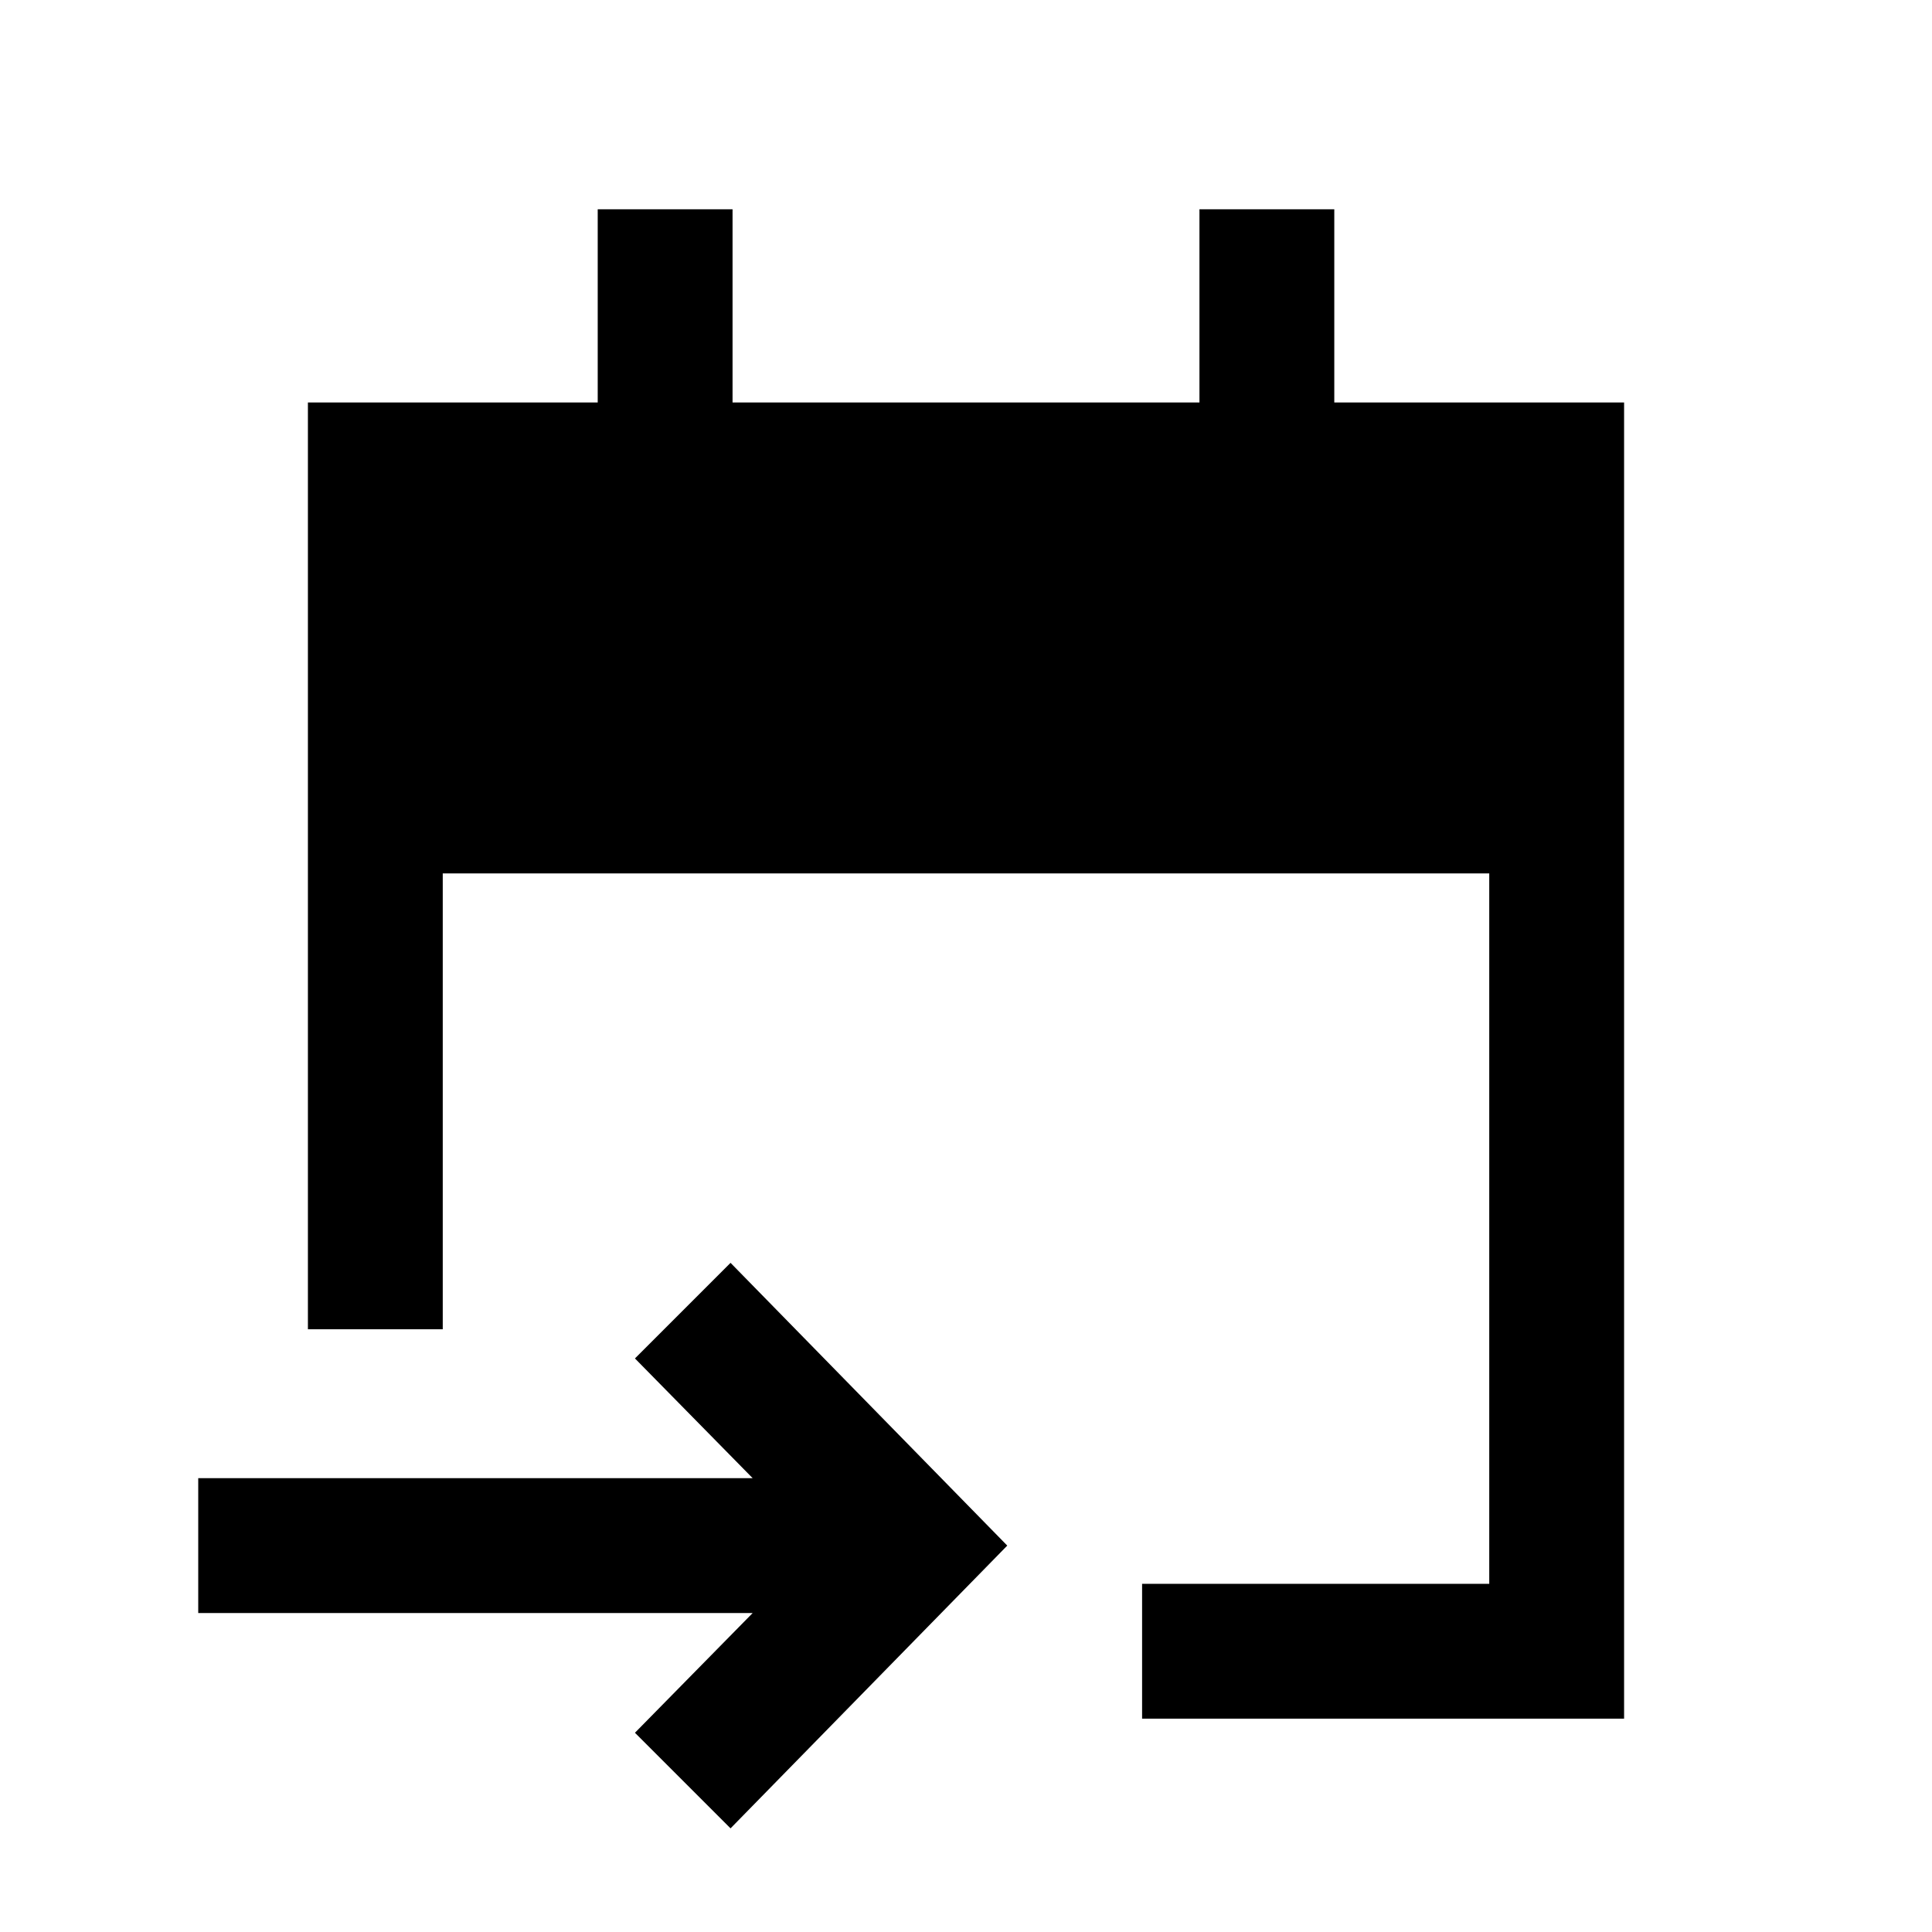 <svg xmlns="http://www.w3.org/2000/svg" height="20" viewBox="0 -960 960 960" width="20"><path d="M567.5-106v-67H740v-353H220v226.5h-67V-760h144v-96h67v96h232v-96h67v96h144v654H567.5ZM363-51.5 315.5-99l58.5-59.5H98.5v-67H374L315.5-285l47.5-47.5L500.5-192 363-51.5Z"/></svg>